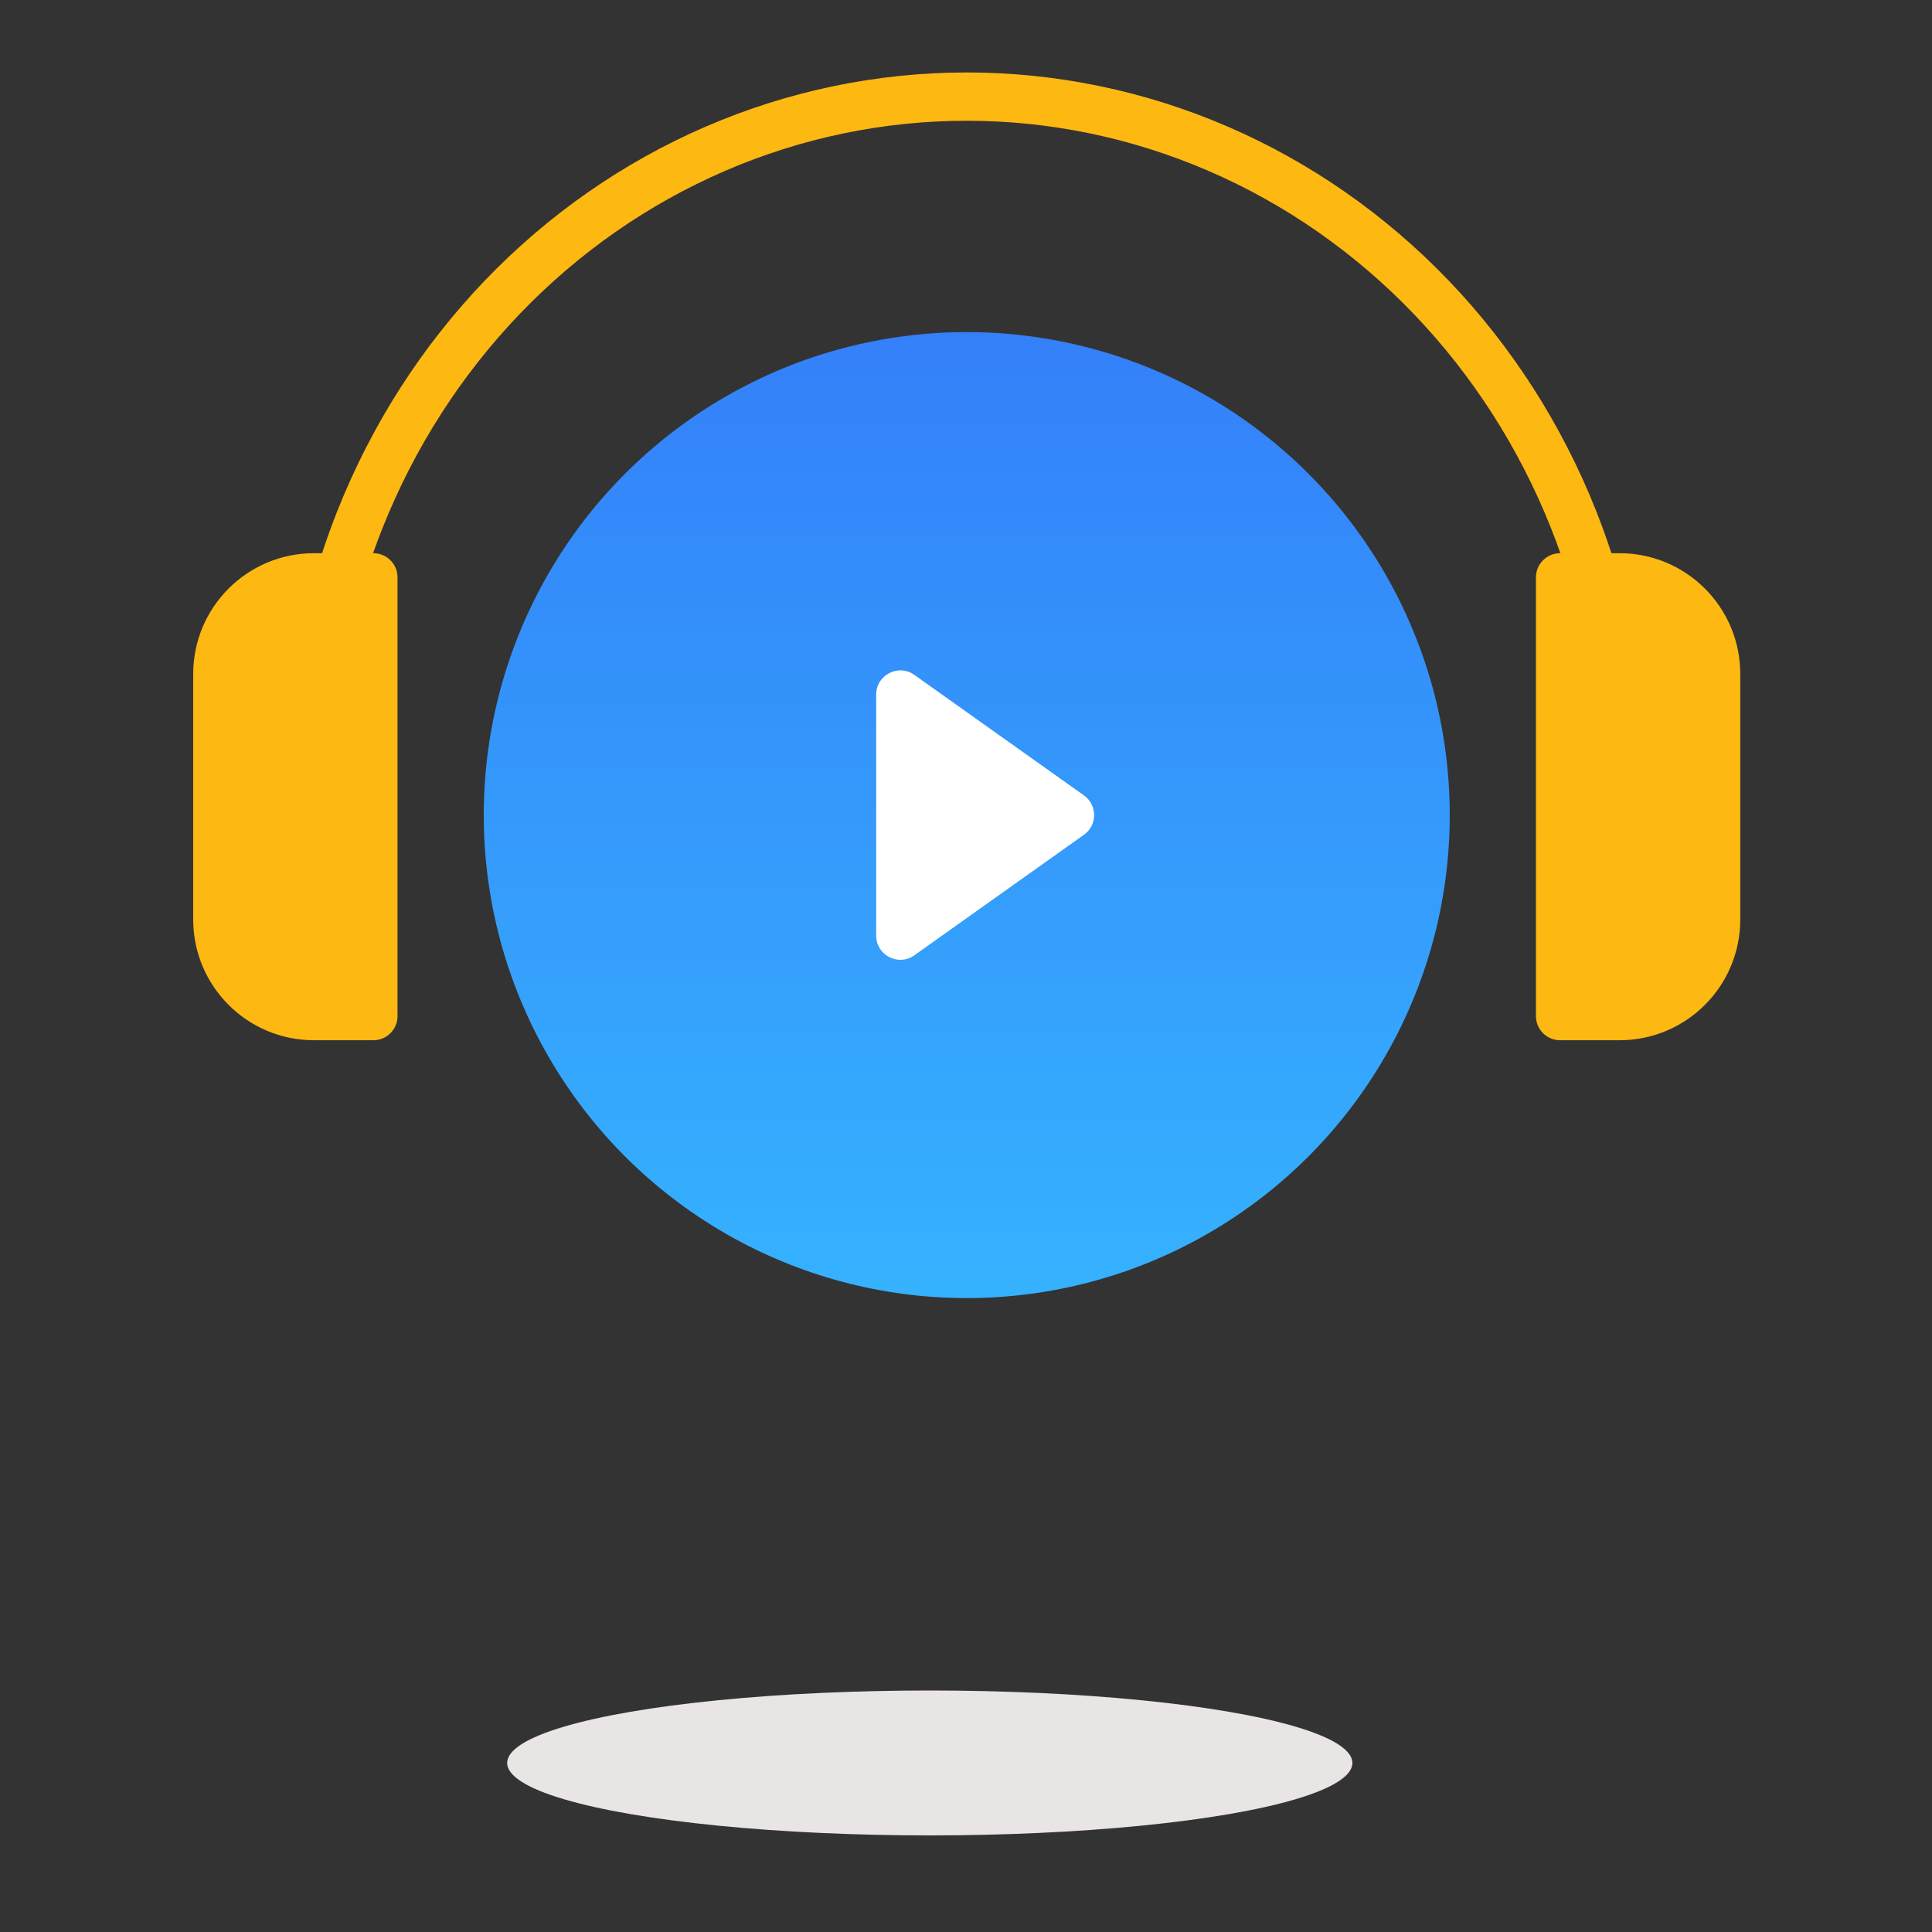<svg width="80" height="80" viewBox="0 0 80 80" fill="none" xmlns="http://www.w3.org/2000/svg">
<rect x="0" y="0" width="80" height="80" fill="#333333" stroke="none"/>
<ellipse cx="38.5" cy="73" rx="17.5" ry="3" fill="#E8E5E4"/>
<path fill-rule="evenodd" clip-rule="evenodd" d="M29.227 5.241C32.651 3.762 36.322 3 40.031 3C43.739 3 47.411 3.762 50.835 5.241C54.258 6.72 57.367 8.886 59.983 11.614C62.599 14.343 64.672 17.579 66.086 21.138C66.317 21.721 66.531 22.311 66.725 22.907H67.061C69.823 22.907 72.061 25.146 72.061 27.907V38.074C72.061 40.836 69.823 43.074 67.061 43.074H64.6C64.048 43.074 63.6 42.627 63.6 42.074V23.907C63.6 23.355 64.048 22.907 64.6 22.907H64.613C64.491 22.561 64.362 22.218 64.227 21.877C62.907 18.554 60.974 15.538 58.539 12.999C56.105 10.46 53.217 8.448 50.042 7.077C46.866 5.705 43.465 5 40.031 5C36.597 5 33.195 5.705 30.02 7.077C26.845 8.448 23.957 10.46 21.522 12.999C19.088 15.538 17.154 18.554 15.835 21.877C15.699 22.218 15.57 22.561 15.448 22.907H15.461C16.013 22.907 16.461 23.355 16.461 23.907V42.074C16.461 42.627 16.013 43.074 15.461 43.074H13C10.239 43.074 8 40.836 8 38.074V27.907C8 25.145 10.239 22.907 13 22.907H13.336C13.531 22.311 13.744 21.721 13.976 21.138C15.389 17.579 17.462 14.343 20.079 11.614C22.695 8.886 25.803 6.72 29.227 5.241Z" fill="#FDB812"/>
<circle cx="40.031" cy="33.751" r="20" fill="url(#paint0_linear_89_9038)"/>
<path d="M44.884 32.936C45.445 33.335 45.445 34.168 44.884 34.566L37.86 39.557C37.198 40.028 36.281 39.554 36.281 38.742L36.281 28.76C36.281 27.948 37.198 27.475 37.86 27.945L44.884 32.936Z" fill="white"/>
<defs>
<linearGradient id="paint0_linear_89_9038" x1="40.031" y1="13.751" x2="40.031" y2="53.751" gradientUnits="userSpaceOnUse">
<stop stop-color="#3480F9"/>
<stop offset="1" stop-color="#35B2FE"/>
</linearGradient>
</defs>
</svg>
